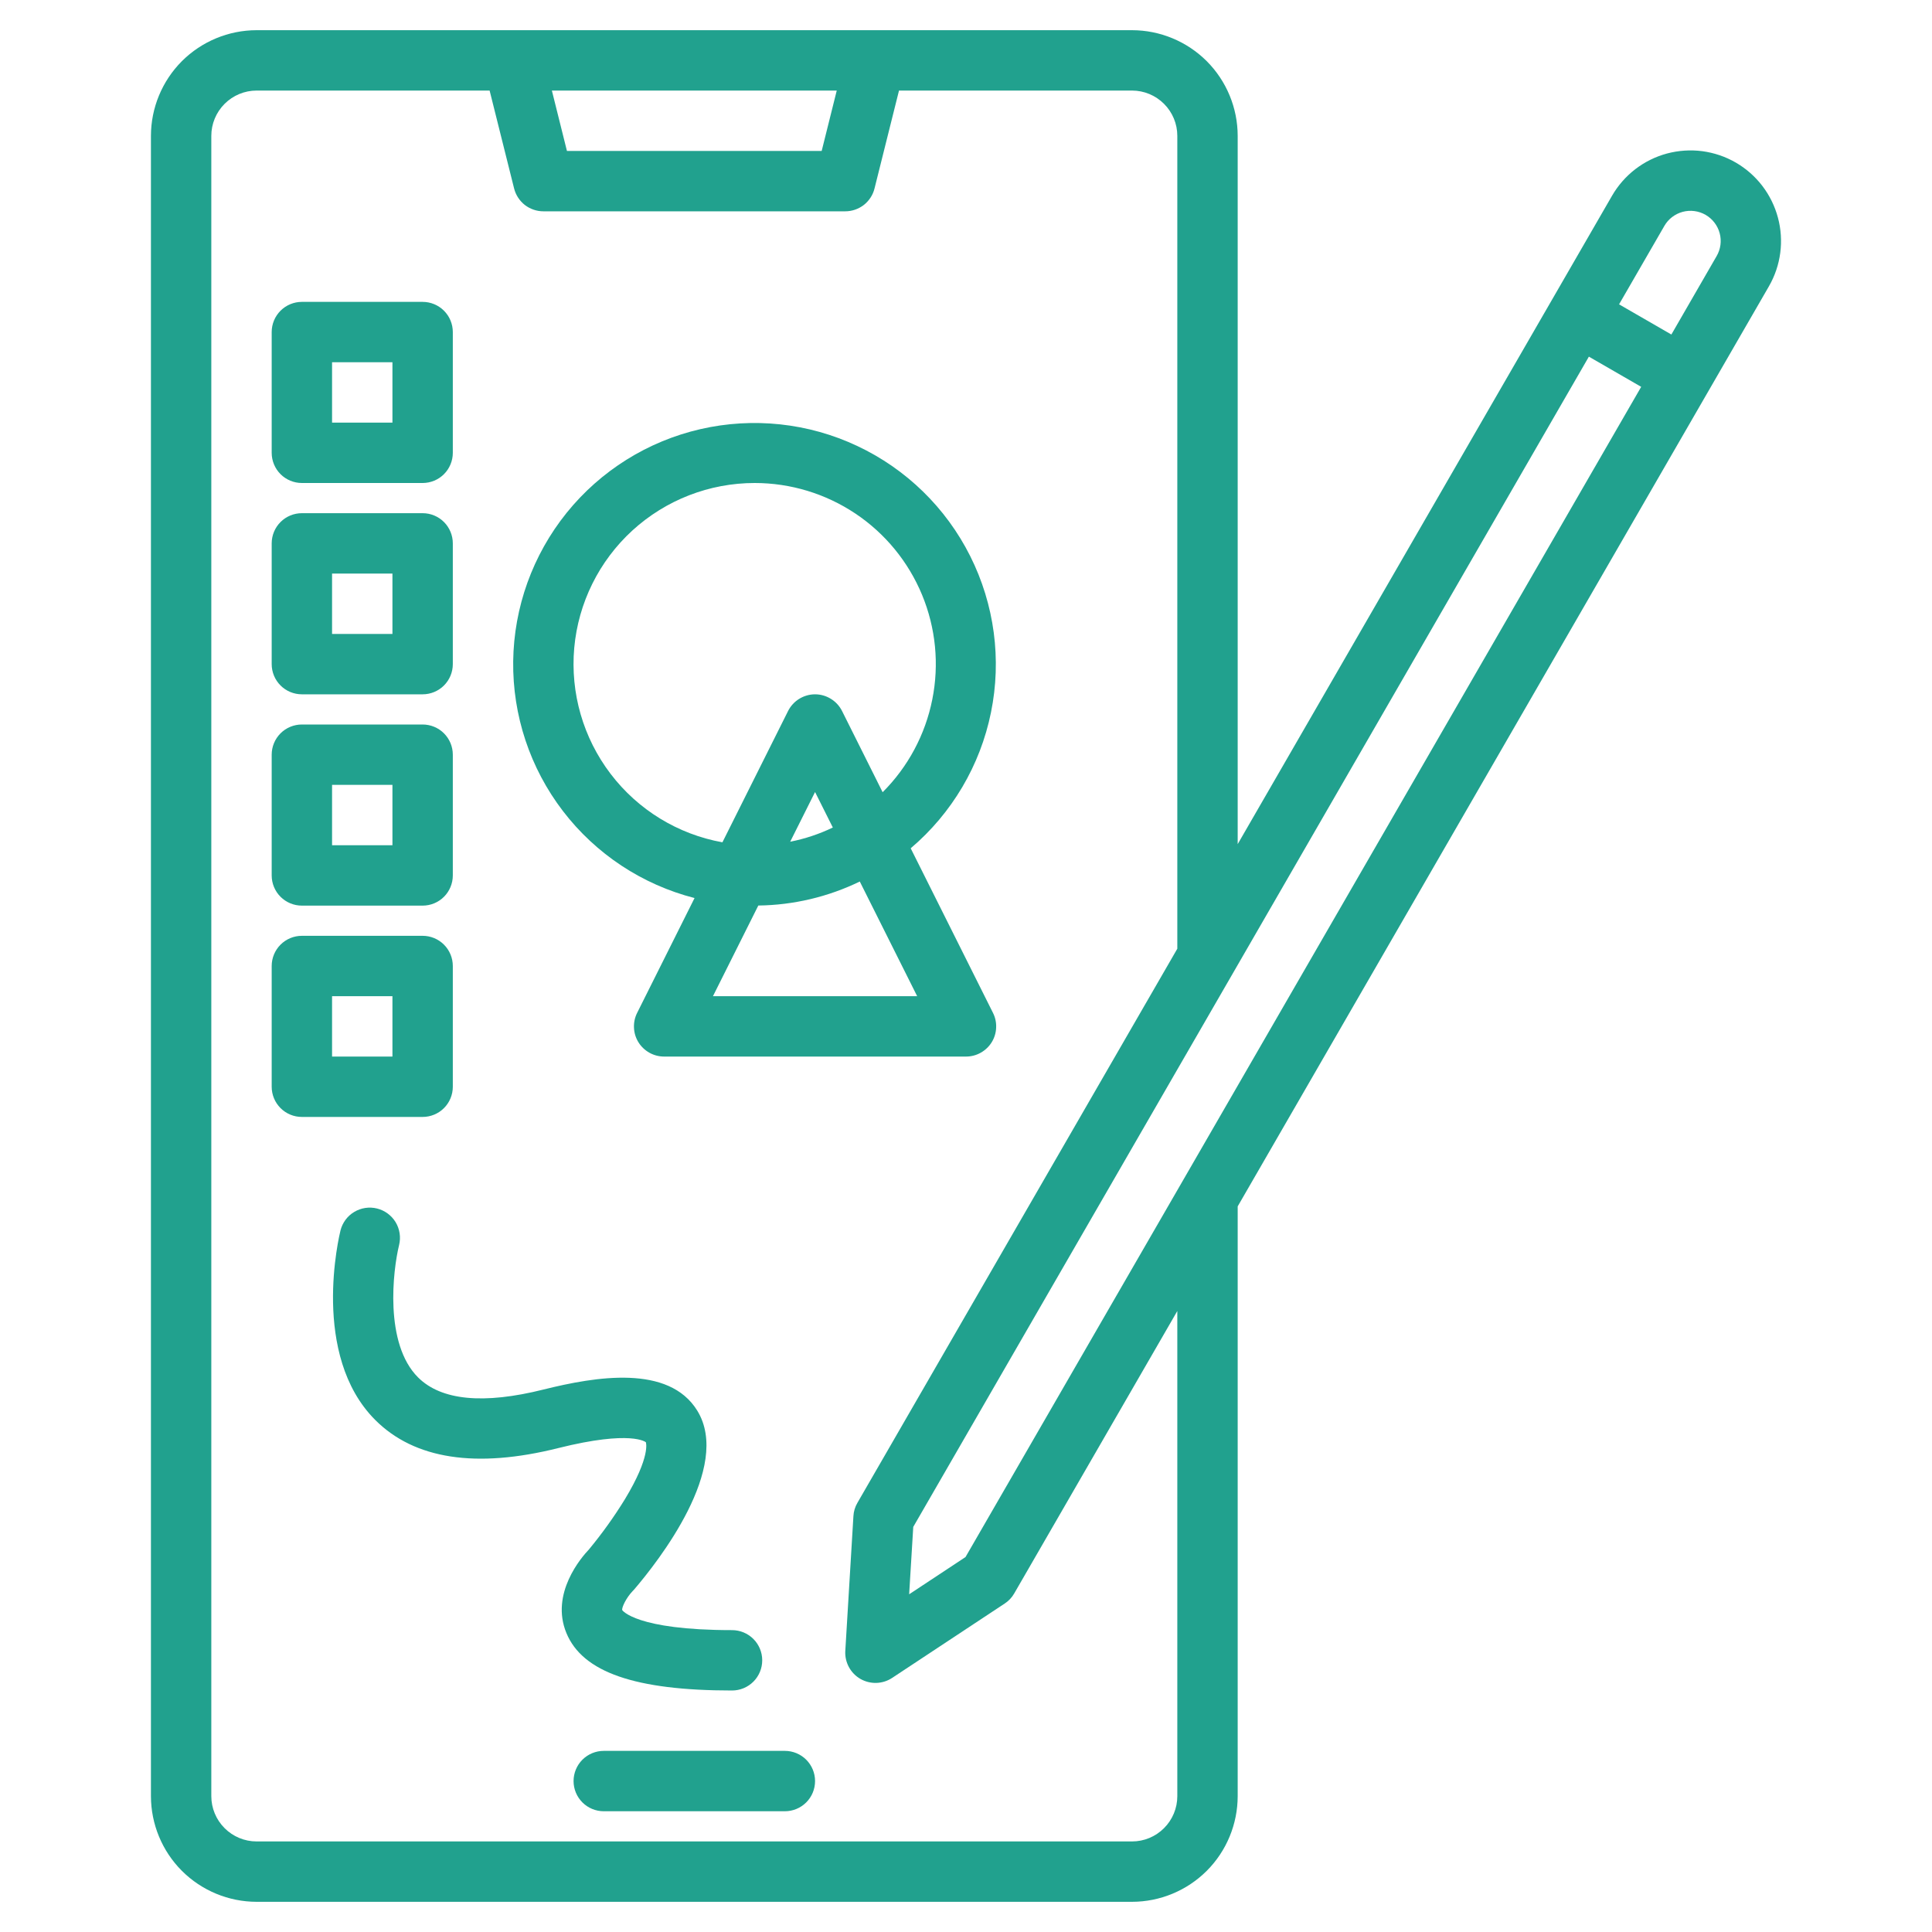 <svg width="40" height="40" viewBox="0 0 40 40" fill="none" xmlns="http://www.w3.org/2000/svg">
<path d="M16.25 36.25H12.5C12.334 36.25 12.175 36.316 12.058 36.433C11.941 36.55 11.875 36.709 11.875 36.875C11.875 37.041 11.941 37.2 12.058 37.317C12.175 37.434 12.334 37.5 12.5 37.5H16.25C16.416 37.5 16.575 37.434 16.692 37.317C16.809 37.2 16.875 37.041 16.875 36.875C16.875 36.709 16.809 36.55 16.692 36.433C16.575 36.316 16.416 36.25 16.25 36.25Z" fill="#21A18E"/>
<path d="M35.938 3.366C35.724 3.242 35.489 3.163 35.245 3.13C35 3.098 34.752 3.115 34.514 3.178C34.276 3.242 34.053 3.352 33.858 3.502C33.663 3.652 33.499 3.839 33.376 4.052L25.625 17.477V2.812C25.624 2.233 25.394 1.677 24.984 1.266C24.573 0.856 24.017 0.626 23.438 0.625H5.312C4.733 0.626 4.177 0.856 3.766 1.266C3.356 1.677 3.126 2.233 3.125 2.812V37.188C3.126 37.767 3.356 38.324 3.766 38.734C4.177 39.144 4.733 39.374 5.312 39.375H23.438C24.017 39.374 24.573 39.144 24.984 38.734C25.394 38.324 25.624 37.767 25.625 37.188V24.977L36.624 5.927C36.872 5.496 36.939 4.985 36.81 4.505C36.681 4.024 36.368 3.615 35.938 3.366ZM17.324 1.875L17.012 3.125H11.738L11.426 1.875H17.324ZM24.375 37.188C24.375 37.436 24.276 37.674 24.1 37.85C23.924 38.026 23.686 38.125 23.438 38.125H5.312C5.064 38.125 4.826 38.026 4.65 37.85C4.474 37.674 4.375 37.436 4.375 37.188V2.812C4.375 2.564 4.474 2.326 4.65 2.15C4.826 1.974 5.064 1.875 5.312 1.875H10.137L10.644 3.902C10.678 4.037 10.756 4.157 10.865 4.243C10.975 4.328 11.111 4.375 11.25 4.375H17.5C17.639 4.375 17.775 4.328 17.885 4.243C17.994 4.157 18.073 4.037 18.106 3.902L18.613 1.875H23.438C23.686 1.875 23.924 1.974 24.1 2.15C24.276 2.326 24.375 2.564 24.375 2.812V19.642L17.751 31.116C17.702 31.2 17.674 31.294 17.669 31.391L17.501 34.181C17.494 34.296 17.52 34.412 17.575 34.514C17.63 34.616 17.712 34.701 17.812 34.759C17.913 34.817 18.028 34.846 18.144 34.843C18.26 34.839 18.373 34.804 18.47 34.74L20.802 33.199C20.883 33.146 20.95 33.075 20.998 32.991L24.375 27.143V37.188ZM19.99 32.237L18.823 33.008L18.908 31.613L32.896 7.384L33.979 8.009L19.99 32.237ZM35.541 5.302L34.604 6.926L33.521 6.301L34.459 4.677C34.541 4.534 34.678 4.429 34.838 4.386C34.998 4.343 35.169 4.366 35.312 4.448C35.456 4.531 35.561 4.668 35.604 4.828C35.647 4.988 35.624 5.159 35.541 5.302Z" fill="#21A18E"/>
<path d="M6.25 10H8.75C8.916 10 9.075 9.934 9.192 9.817C9.309 9.7 9.375 9.541 9.375 9.375V6.875C9.375 6.709 9.309 6.55 9.192 6.433C9.075 6.316 8.916 6.25 8.75 6.25H6.25C6.084 6.25 5.925 6.316 5.808 6.433C5.691 6.55 5.625 6.709 5.625 6.875V9.375C5.625 9.541 5.691 9.7 5.808 9.817C5.925 9.934 6.084 10 6.25 10ZM6.875 7.5H8.125V8.75H6.875V7.5Z" fill="#21A18E"/>
<path d="M6.25 14.375H8.75C8.916 14.375 9.075 14.309 9.192 14.192C9.309 14.075 9.375 13.916 9.375 13.75V11.25C9.375 11.084 9.309 10.925 9.192 10.808C9.075 10.691 8.916 10.625 8.75 10.625H6.25C6.084 10.625 5.925 10.691 5.808 10.808C5.691 10.925 5.625 11.084 5.625 11.25V13.75C5.625 13.916 5.691 14.075 5.808 14.192C5.925 14.309 6.084 14.375 6.25 14.375ZM6.875 11.875H8.125V13.125H6.875V11.875Z" fill="#21A18E"/>
<path d="M6.25 18.75H8.75C8.916 18.75 9.075 18.684 9.192 18.567C9.309 18.45 9.375 18.291 9.375 18.125V15.625C9.375 15.459 9.309 15.3 9.192 15.183C9.075 15.066 8.916 15 8.75 15H6.25C6.084 15 5.925 15.066 5.808 15.183C5.691 15.3 5.625 15.459 5.625 15.625V18.125C5.625 18.291 5.691 18.45 5.808 18.567C5.925 18.684 6.084 18.75 6.25 18.75ZM6.875 16.25H8.125V17.5H6.875V16.25Z" fill="#21A18E"/>
<path d="M9.375 22.5V20C9.375 19.834 9.309 19.675 9.192 19.558C9.075 19.441 8.916 19.375 8.75 19.375H6.25C6.084 19.375 5.925 19.441 5.808 19.558C5.691 19.675 5.625 19.834 5.625 20V22.5C5.625 22.666 5.691 22.825 5.808 22.942C5.925 23.059 6.084 23.125 6.25 23.125H8.75C8.916 23.125 9.075 23.059 9.192 22.942C9.309 22.825 9.375 22.666 9.375 22.5ZM8.125 21.875H6.875V20.625H8.125V21.875Z" fill="#21A18E"/>
<path d="M15.156 35C15.322 35 15.481 34.934 15.598 34.817C15.715 34.7 15.781 34.541 15.781 34.375C15.781 34.209 15.715 34.05 15.598 33.933C15.481 33.816 15.322 33.75 15.156 33.75C13.16 33.75 12.883 33.337 12.882 33.335C12.871 33.272 12.975 33.069 13.098 32.942C13.11 32.931 13.12 32.919 13.131 32.907C13.62 32.335 15.162 30.38 14.435 29.204C13.845 28.248 12.338 28.498 11.255 28.768C10.01 29.08 9.135 28.995 8.656 28.518C7.953 27.818 8.134 26.302 8.263 25.776C8.302 25.615 8.276 25.446 8.191 25.304C8.105 25.163 7.967 25.061 7.807 25.021C7.647 24.981 7.477 25.006 7.335 25.091C7.193 25.175 7.091 25.313 7.05 25.473C7.024 25.578 6.424 28.054 7.77 29.4C8.581 30.211 9.856 30.407 11.558 29.981C13.078 29.601 13.371 29.86 13.372 29.86C13.373 29.863 13.476 30.151 12.938 31.04C12.714 31.404 12.465 31.751 12.193 32.08C12.042 32.238 11.387 32.992 11.727 33.811C12.062 34.622 13.152 35 15.156 35Z" fill="#21A18E"/>
<path d="M14.38 18.593L13.191 20.971C13.143 21.066 13.121 21.172 13.126 21.278C13.13 21.385 13.162 21.488 13.218 21.579C13.274 21.669 13.353 21.744 13.446 21.796C13.539 21.848 13.643 21.875 13.75 21.875H20C20.107 21.875 20.211 21.848 20.304 21.796C20.397 21.744 20.476 21.669 20.532 21.579C20.588 21.488 20.62 21.385 20.624 21.278C20.629 21.172 20.607 21.066 20.559 20.971L18.855 17.563C19.709 16.838 20.294 15.848 20.517 14.751C20.741 13.654 20.589 12.514 20.087 11.513C19.585 10.512 18.761 9.709 17.748 9.233C16.735 8.756 15.591 8.634 14.5 8.885C13.409 9.136 12.434 9.746 11.731 10.618C11.029 11.49 10.639 12.572 10.625 13.692C10.611 14.811 10.974 15.903 11.655 16.792C12.336 17.681 13.295 18.315 14.38 18.593V18.593ZM18.989 20.625H14.761L15.7 18.748C16.428 18.739 17.146 18.569 17.801 18.251L18.989 20.625ZM16.36 17.427L16.875 16.398L17.243 17.133C16.962 17.268 16.665 17.367 16.36 17.427ZM15.625 10C16.367 10 17.092 10.22 17.709 10.632C18.326 11.044 18.806 11.63 19.09 12.315C19.374 13.001 19.448 13.755 19.302 14.482C19.157 15.21 18.799 15.878 18.274 16.402L17.434 14.721C17.382 14.617 17.302 14.53 17.203 14.469C17.105 14.408 16.991 14.375 16.875 14.375C16.759 14.375 16.645 14.408 16.546 14.469C16.448 14.53 16.368 14.617 16.316 14.721L14.957 17.439C14.035 17.273 13.209 16.767 12.642 16.022C12.074 15.277 11.806 14.347 11.889 13.414C11.973 12.482 12.403 11.614 13.094 10.982C13.786 10.35 14.688 10 15.625 10Z" fill="#21A18E"/>
</svg>
